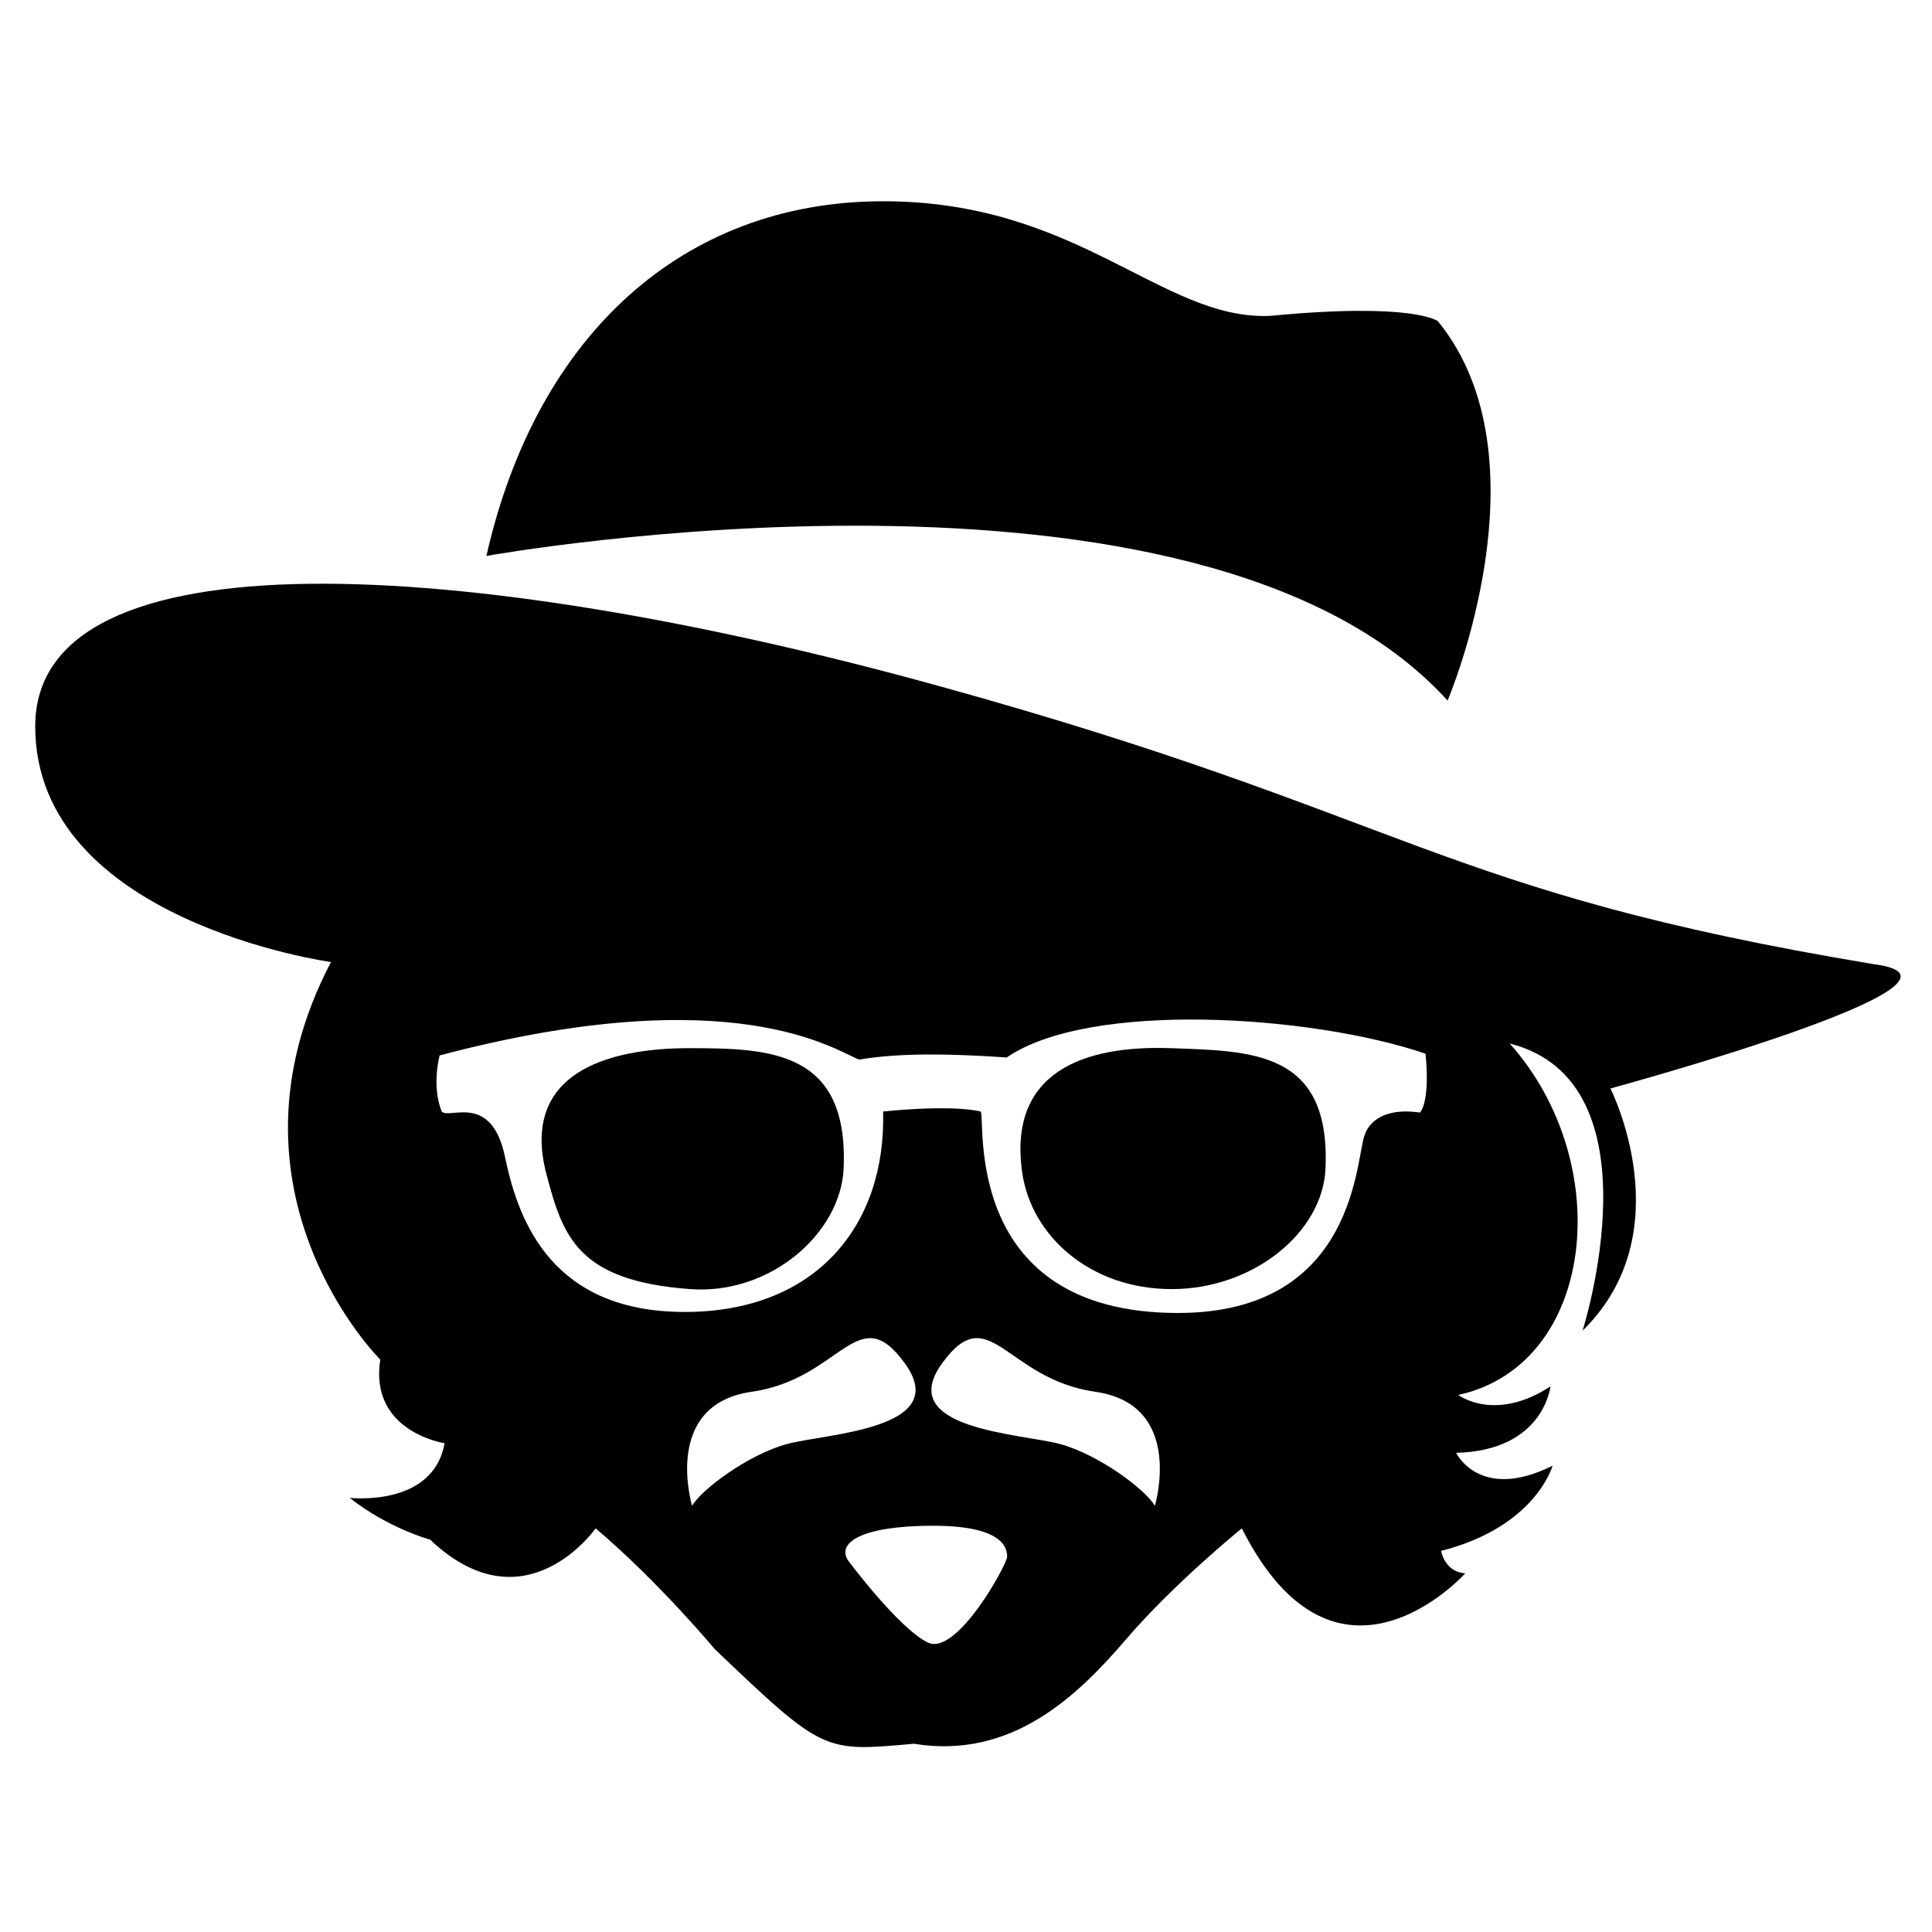 <?xml version="1.0" encoding="iso-8859-1"?>
<!-- Generator: Adobe Illustrator 17.1.0, SVG Export Plug-In . SVG Version: 6.00 Build 0)  -->
<!DOCTYPE svg PUBLIC "-//W3C//DTD SVG 1.1//EN" "http://www.w3.org/Graphics/SVG/1.1/DTD/svg11.dtd">
<svg version="1.1" id="Layer_1" xmlns="http://www.w3.org/2000/svg" xmlns:xlink="http://www.w3.org/1999/xlink" x="0px" y="0px"
	 viewBox="0 0 64 64" style="enable-background:new 0 0 64 64;" xml:space="preserve">
<g>
	<g>
		<path d="M47.953,23.208c0,0,3.408-7.987-0.319-12.566c0,0-0.781-0.639-5.573-0.177c-3.585,0.142-6.354-3.834-12.886-3.798
			c-6.532,0.036-11.395,4.402-13.063,11.75C16.111,18.416,39.753,14.156,47.953,23.208z"/>
	</g>
	<g>
		<path d="M62.081,31.941c-14.554-2.414-15.335-4.899-31.025-9.229C15.366,18.381,1.167,17.6,1.167,24.06s9.797,7.809,9.797,7.809
			c-3.976,7.596,1.633,13.17,1.633,13.17c-0.373,2.396,2.13,2.769,2.13,2.769c-0.373,2.13-3.142,1.81-3.142,1.81
			c1.278,1.012,2.662,1.384,2.662,1.384c3.142,2.982,5.484-0.373,5.484-0.373c2.077,1.757,3.94,3.993,3.94,3.993
			c3.621,3.461,3.621,3.408,6.603,3.142c3.248,0.532,5.431-1.597,7.029-3.461c1.597-1.864,3.834-3.674,3.834-3.674
			c3.142,6.23,7.401,1.491,7.401,1.491c-0.692-0.053-0.799-0.745-0.799-0.745c3.142-0.799,3.692-2.822,3.692-2.822
			c-2.414,1.207-3.195-0.426-3.195-0.426c2.911-0.071,3.124-2.201,3.124-2.201c-1.846,1.207-3.053,0.284-3.053,0.284
			c4.544-0.994,5.254-7.667,1.704-11.643c5.041,1.278,2.414,9.513,2.414,9.513c3.337-3.266,0.923-8.023,0.923-8.023
			S66.411,32.509,62.081,31.941z M22.927,49.885c0,0-1.012-3.354,1.97-3.78c2.982-0.426,3.514-3.115,5.085-0.932
			c1.571,2.183-2.636,2.316-3.914,2.662C24.79,48.181,23.22,49.352,22.927,49.885z M30.736,54.411
			c-0.958-0.461-2.627-2.698-2.627-2.698c-0.426-0.603,0.426-1.171,2.804-1.171c2.378,0,2.449,0.781,2.449,1.029
			S31.695,54.872,30.736,54.411z M38.256,49.885c-0.293-0.532-1.864-1.704-3.142-2.05c-1.278-0.346-5.484-0.479-3.914-2.662
			c1.571-2.183,2.103,0.506,5.085,0.932C39.268,46.53,38.256,49.885,38.256,49.885z M47.039,36.855
			c-1.583-0.229-1.823,0.722-1.823,0.722c-0.31,0.654-0.206,5.917-6.192,5.917c-7.19,0-6.365-6.399-6.536-6.674
			c-1.066-0.241-3.234,0-3.234,0c0.103,3.75-2.202,6.64-6.571,6.64s-5.504-2.959-5.952-5.126c-0.447-2.167-1.858-1.239-2.099-1.514
			c-0.344-0.86-0.069-1.858-0.069-1.858c9.77-2.58,13.142-0.138,13.899,0.138c1.032-0.172,2.408-0.241,4.885-0.069
			c2.752-1.892,10.114-1.41,13.876-0.126C47.383,36.534,47.039,36.855,47.039,36.855z"/>
	</g>
	<g>
		<path d="M22.82,34.722c-2.698,0-5.608,0.826-4.713,4.197c0.543,2.048,1.032,3.509,4.747,3.784
			c2.691,0.199,4.998-1.874,5.092-3.991C28.118,34.808,25.518,34.722,22.82,34.722z"/>
	</g>
	<g>
		<path d="M38.783,34.722c-2.89-0.103-5.401,0.791-4.92,4.128c0.303,2.097,2.256,3.853,4.954,3.853s4.998-1.874,5.092-3.991
			C44.081,34.808,41.479,34.819,38.783,34.722z"/>
	</g>
</g>
</svg>
